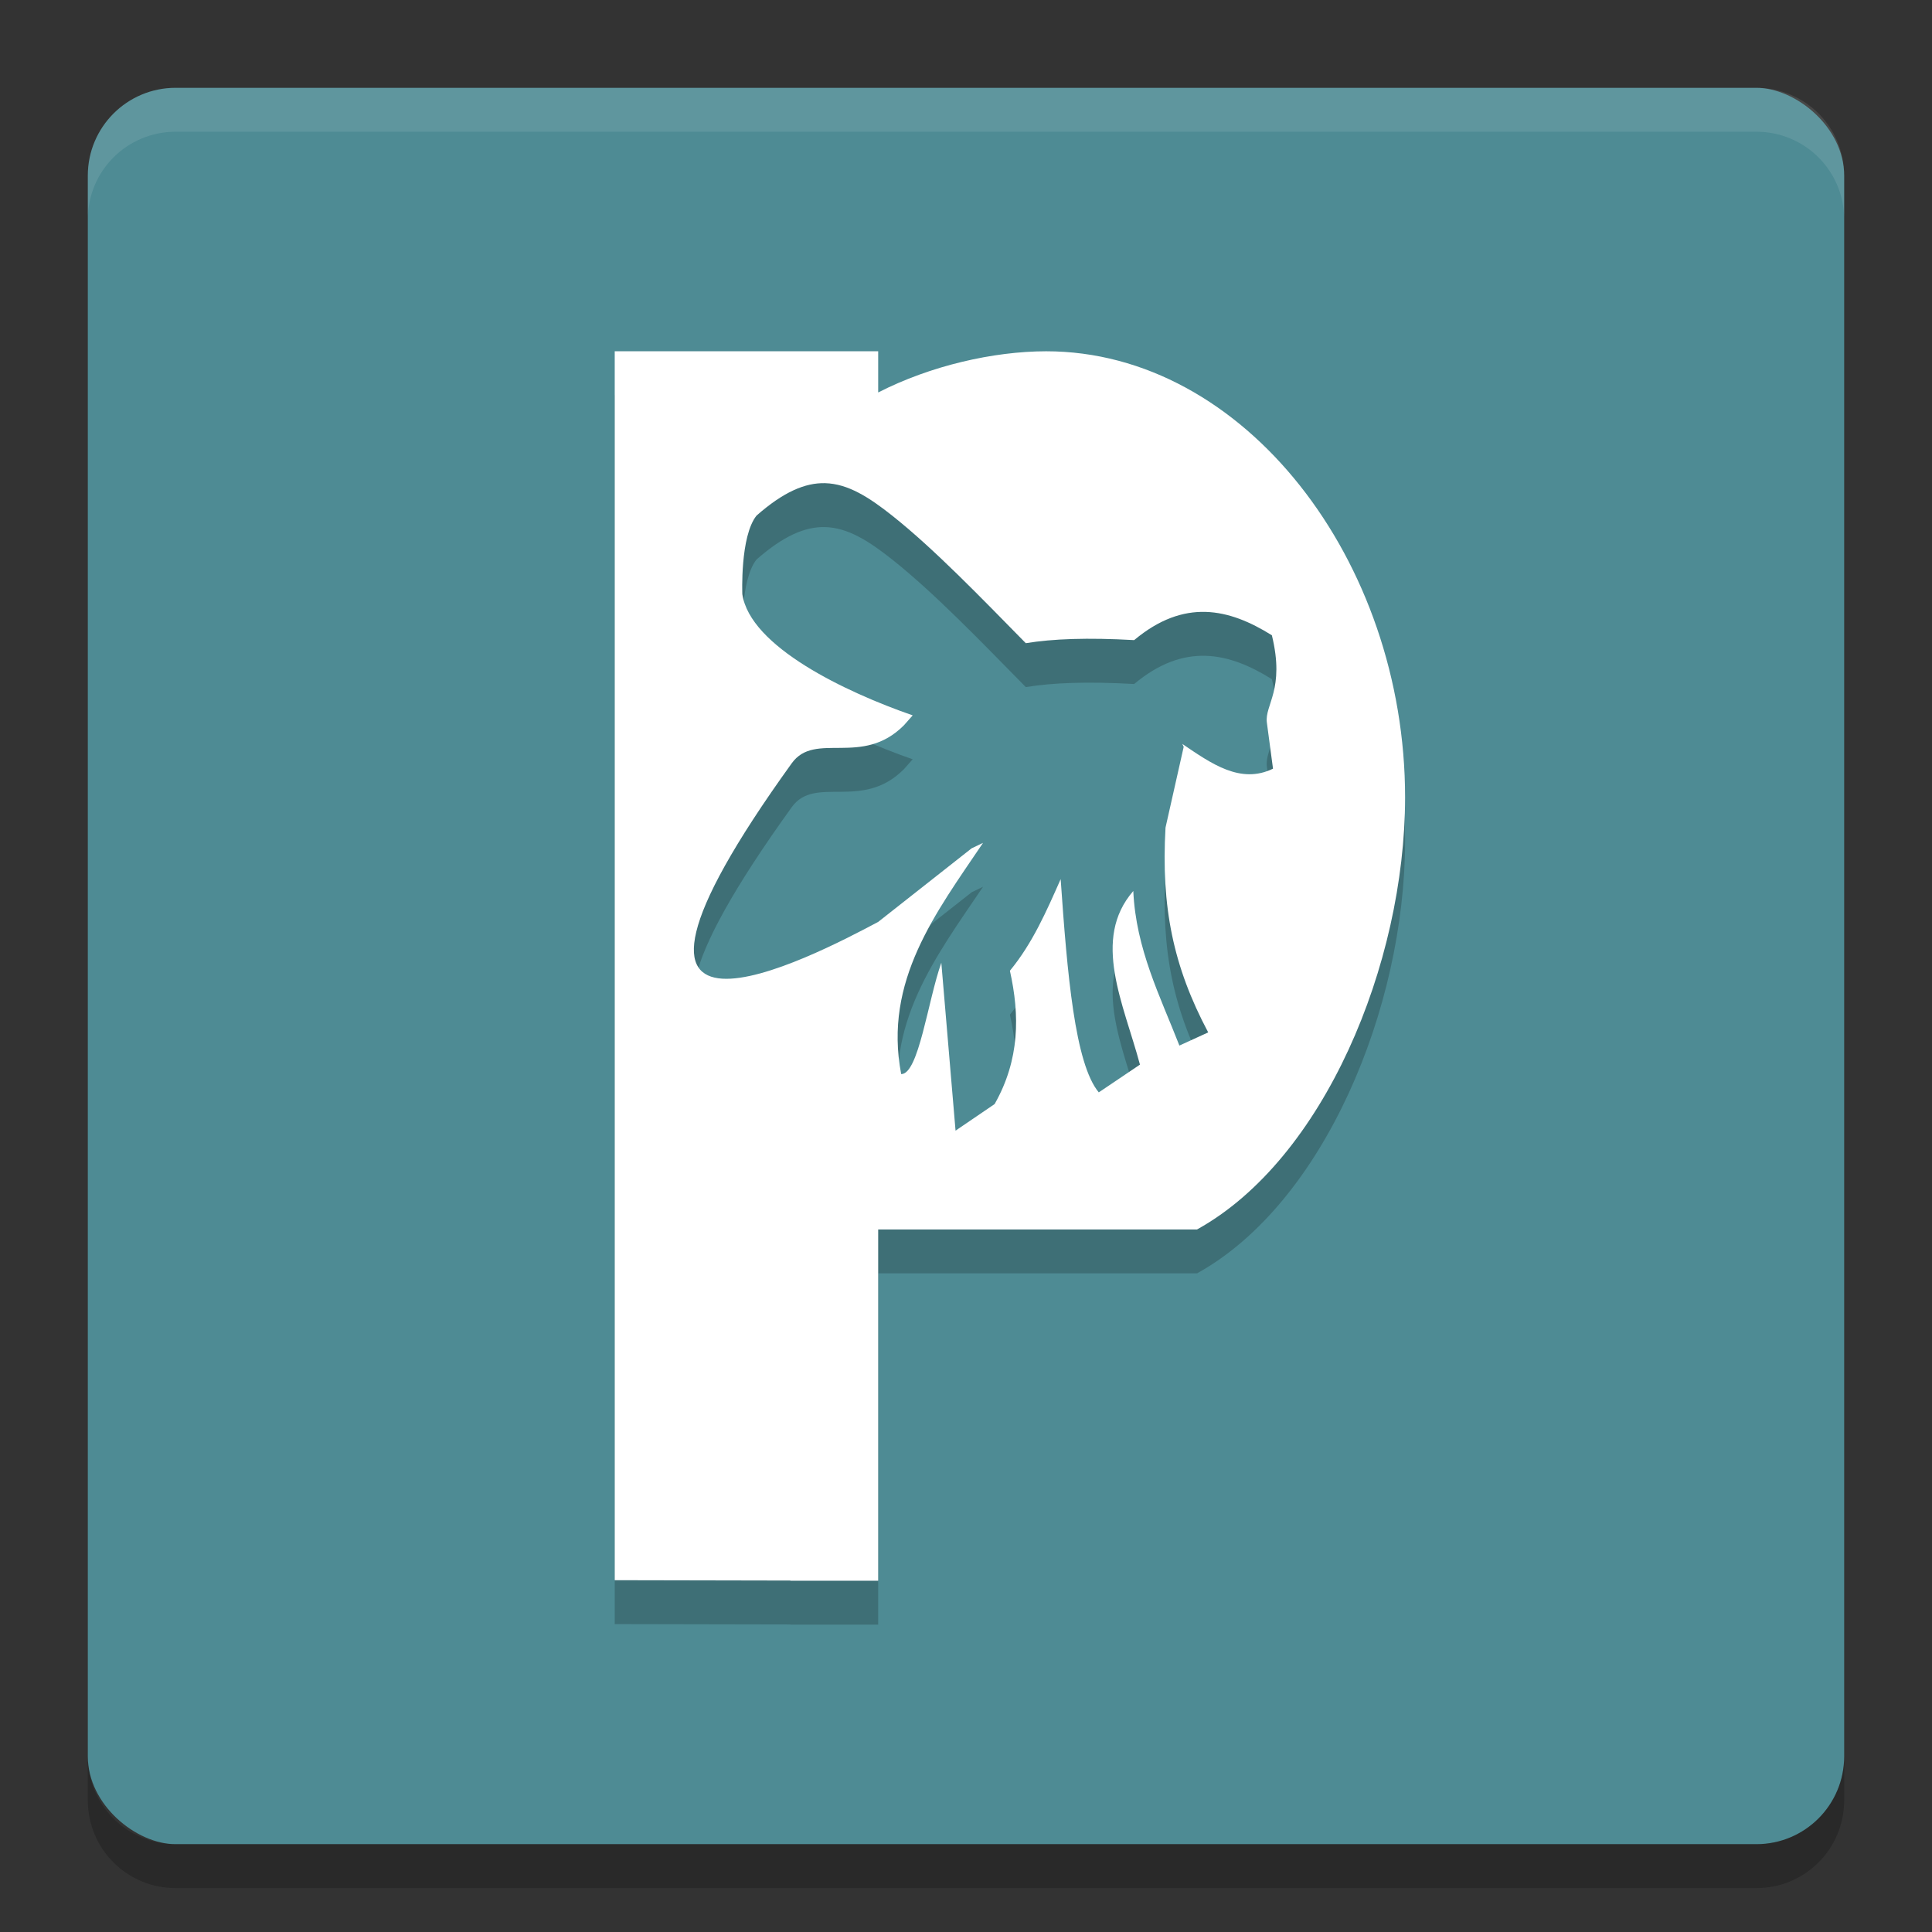 <svg xmlns="http://www.w3.org/2000/svg" width="22" height="22" version="1">
 <rect width="100%" height="100%" fill="#333333" stroke="none"/>
 <rect style="fill:#4e8b94" width="20" height="20" x="-21" y="-21" rx="1" ry="1" transform="matrix(0,-1,-1,0,0,0)"/>
 <path style="opacity:0.1;fill:#ffffff" d="M 1,2.5 V 2 C 1,1.446 1.446,1 2,1 h 18 c 0.554,0 1,0.446 1,1 v 0.5 c 0,-0.554 -0.446,-1 -1,-1 H 2 c -0.554,0 -1,0.446 -1,1 z"/>
 <path style="opacity:0.2" d="m 1,20 v 0.5 c 0,0.554 0.446,1 1,1 h 18 c 0.554,0 1,-0.446 1,-1 V 20 c 0,0.554 -0.446,1 -1,1 H 2 C 1.446,21 1,20.554 1,20 Z"/>
 <path style="opacity:0.2" d="m 7,4.5 v 13.994 l 2,0.004 V 18.5 H 9.508 10 v -4 h 3.631 C 15.074,13.702 15.998,11.48 16,9.581 16,6.886 14.17,4.5 11.912,4.5 11.31,4.501 10.597,4.664 10,4.969 V 4.5 H 9.5 Z m 2.396,1.502 c 0.259,0.007 0.497,0.157 0.773,0.377 0.474,0.378 0.994,0.918 1.512,1.445 0.307,-0.05 0.701,-0.065 1.234,-0.035 0.57,-0.477 1.079,-0.361 1.568,-0.055 0.152,0.619 -0.084,0.793 -0.057,0.994 l 0.07,0.525 C 14.126,9.433 13.795,9.196 13.463,8.971 l 0.016,0.033 -0.207,0.92 c -0.051,0.903 0.087,1.582 0.486,2.332 l -0.328,0.15 c -0.22,-0.564 -0.495,-1.1 -0.525,-1.76 -0.478,0.55 -0.11,1.283 0.076,1.977 l -0.469,0.316 c -0.272,-0.326 -0.359,-1.35 -0.434,-2.428 -0.161,0.363 -0.319,0.729 -0.578,1.043 0.113,0.506 0.113,1.012 -0.174,1.518 L 10.881,13.375 10.719,11.463 c -0.152,0.426 -0.258,1.271 -0.457,1.268 -0.203,-1.062 0.395,-1.837 0.932,-2.633 l -0.129,0.062 L 10,10.998 c -0.723,0.384 -3.684,1.942 -0.984,-1.807 0.266,-0.369 0.8,0.047 1.277,-0.432 0.035,-0.04 0.066,-0.075 0.1,-0.113 C 9.626,8.38 8.542,7.864 8.453,7.266 c 0,0 -0.027,-0.66 0.162,-0.895 C 8.921,6.102 9.168,5.996 9.396,6.002 Z"/>
 <path style="fill:#ffffff" d="m 7,4 v 13.994 l 2,0.004 V 18 H 9.508 10 v -4 h 3.631 C 15.074,13.202 15.998,10.98 16,9.081 16,6.386 14.17,4 11.912,4 11.31,4.001 10.597,4.164 10,4.469 V 4 H 9.5 Z m 2.396,1.502 c 0.259,0.007 0.497,0.157 0.773,0.377 0.474,0.378 0.994,0.918 1.512,1.445 0.307,-0.05 0.701,-0.065 1.234,-0.035 0.57,-0.477 1.079,-0.361 1.568,-0.055 0.152,0.619 -0.084,0.793 -0.057,0.994 l 0.07,0.525 C 14.126,8.933 13.795,8.696 13.463,8.471 l 0.016,0.033 -0.207,0.92 c -0.051,0.903 0.087,1.582 0.486,2.332 l -0.328,0.15 c -0.22,-0.564 -0.495,-1.1 -0.525,-1.76 -0.478,0.55 -0.11,1.283 0.076,1.977 l -0.469,0.316 c -0.272,-0.326 -0.359,-1.35 -0.434,-2.428 -0.161,0.363 -0.319,0.729 -0.578,1.043 0.113,0.506 0.113,1.012 -0.174,1.518 L 10.881,12.875 10.719,10.963 c -0.152,0.426 -0.258,1.271 -0.457,1.268 -0.203,-1.062 0.395,-1.837 0.932,-2.633 L 11.064,9.66 10,10.498 c -0.723,0.384 -3.684,1.942 -0.984,-1.807 0.266,-0.369 0.8,0.047 1.277,-0.432 0.035,-0.04 0.066,-0.075 0.1,-0.113 C 9.626,7.88 8.542,7.364 8.453,6.766 c 0,0 -0.027,-0.66 0.162,-0.895 C 8.921,5.602 9.168,5.496 9.396,5.502 Z"/>
</svg>
